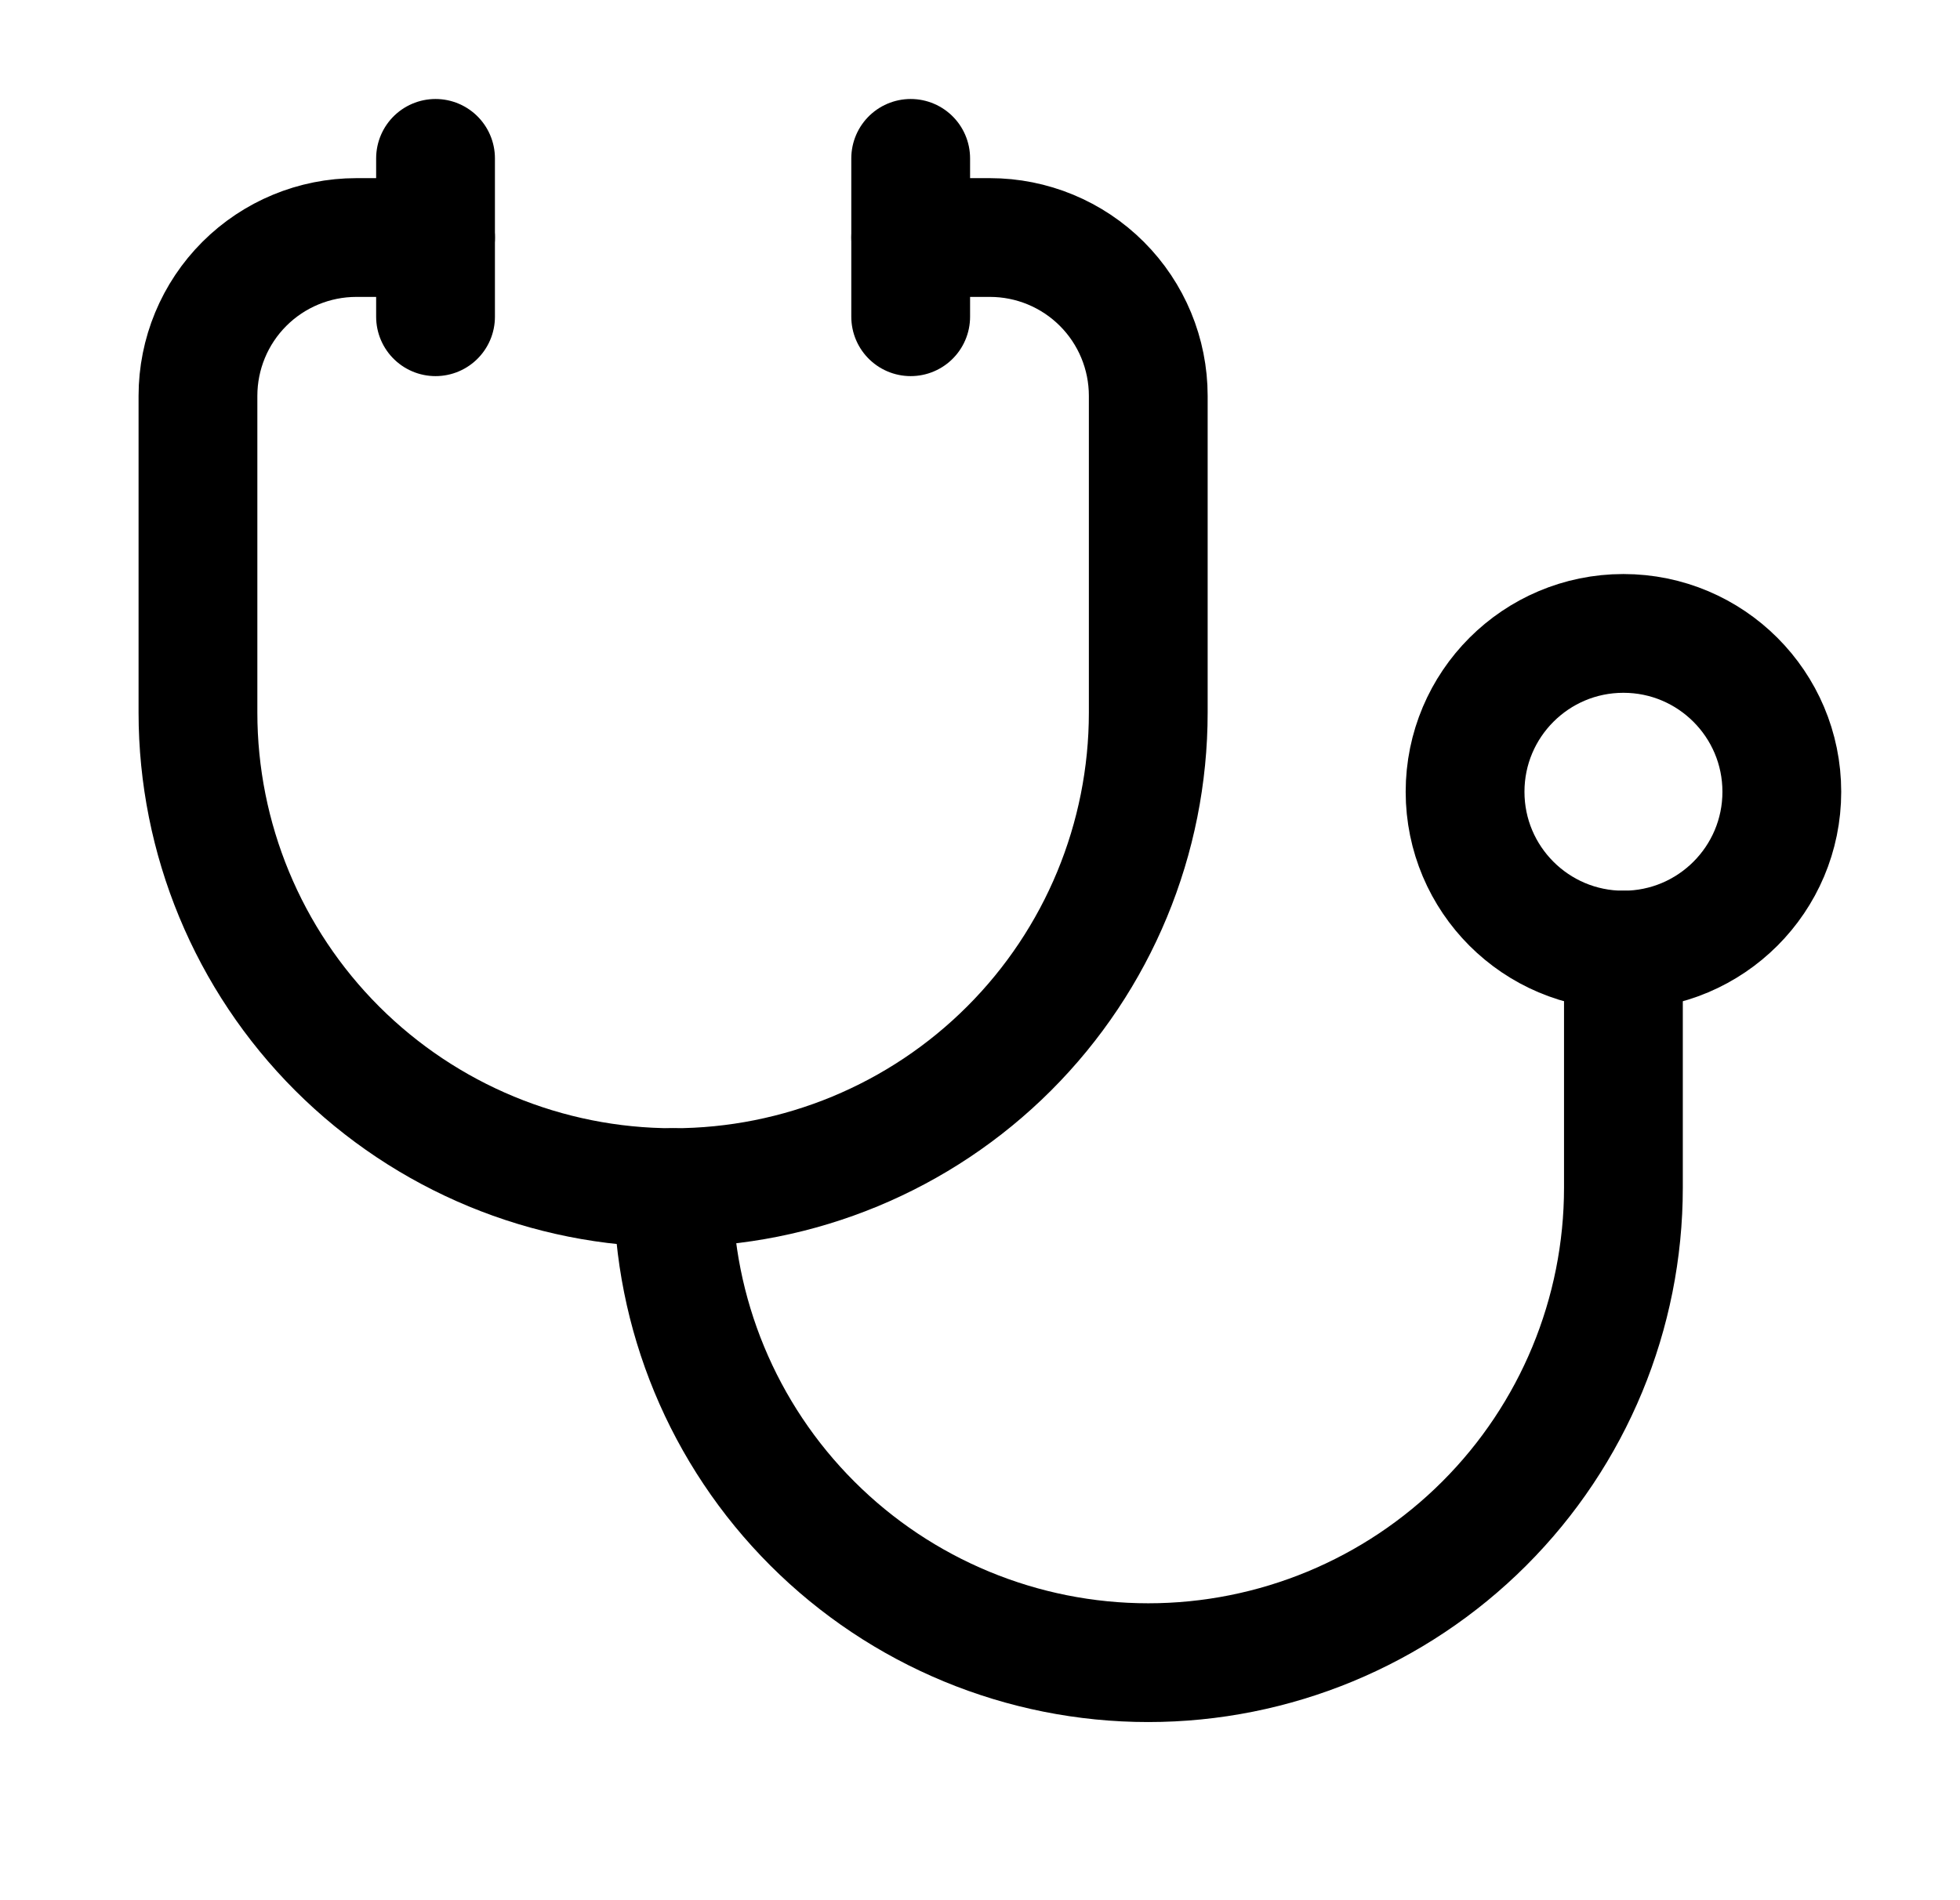<svg width="33" height="32" viewBox="0 0 33 32" fill="none" xmlns="http://www.w3.org/2000/svg">
<path d="M15.333 2.667V5.334" stroke="#0073E6" style="stroke:#0073E6;stroke:color(display-p3 0 0.451 0.902);stroke-opacity:1;" stroke-width="2" stroke-linecap="round" stroke-linejoin="round"/>
<path d="M7.333 2.667V5.334" stroke="#0073E6" style="stroke:#0073E6;stroke:color(display-p3 0 0.451 0.902);stroke-opacity:1;" stroke-width="2" stroke-linecap="round" stroke-linejoin="round"/>
<path d="M7.333 4H6C5.293 4 4.614 4.281 4.114 4.781C3.614 5.281 3.333 5.959 3.333 6.667V12C3.333 14.122 4.176 16.157 5.676 17.657C7.177 19.157 9.212 20 11.333 20C13.455 20 15.49 19.157 16.99 17.657C18.491 16.157 19.333 14.122 19.333 12V6.667C19.333 5.959 19.052 5.281 18.552 4.781C18.052 4.281 17.374 4 16.667 4H15.333" stroke="#0073E6" style="stroke:#0073E6;stroke:color(display-p3 0 0.451 0.902);stroke-opacity:1;" stroke-width="2" stroke-linecap="round" stroke-linejoin="round"/>
<path d="M11.333 20C11.333 22.122 12.176 24.157 13.677 25.657C15.177 27.157 17.212 28 19.333 28C21.455 28 23.49 27.157 24.99 25.657C26.491 24.157 27.333 22.122 27.333 20V16" stroke="#0073E6" style="stroke:#0073E6;stroke:color(display-p3 0 0.451 0.902);stroke-opacity:1;" stroke-width="2" stroke-linecap="round" stroke-linejoin="round"/>
<path d="M27.333 16C28.806 16 30 14.806 30 13.334C30 11.861 28.806 10.667 27.333 10.667C25.86 10.667 24.667 11.861 24.667 13.334C24.667 14.806 25.86 16 27.333 16Z" stroke="#0073E6" style="stroke:#0073E6;stroke:color(display-p3 0 0.451 0.902);stroke-opacity:1;" stroke-width="2" stroke-linecap="round" stroke-linejoin="round"/>
</svg>
